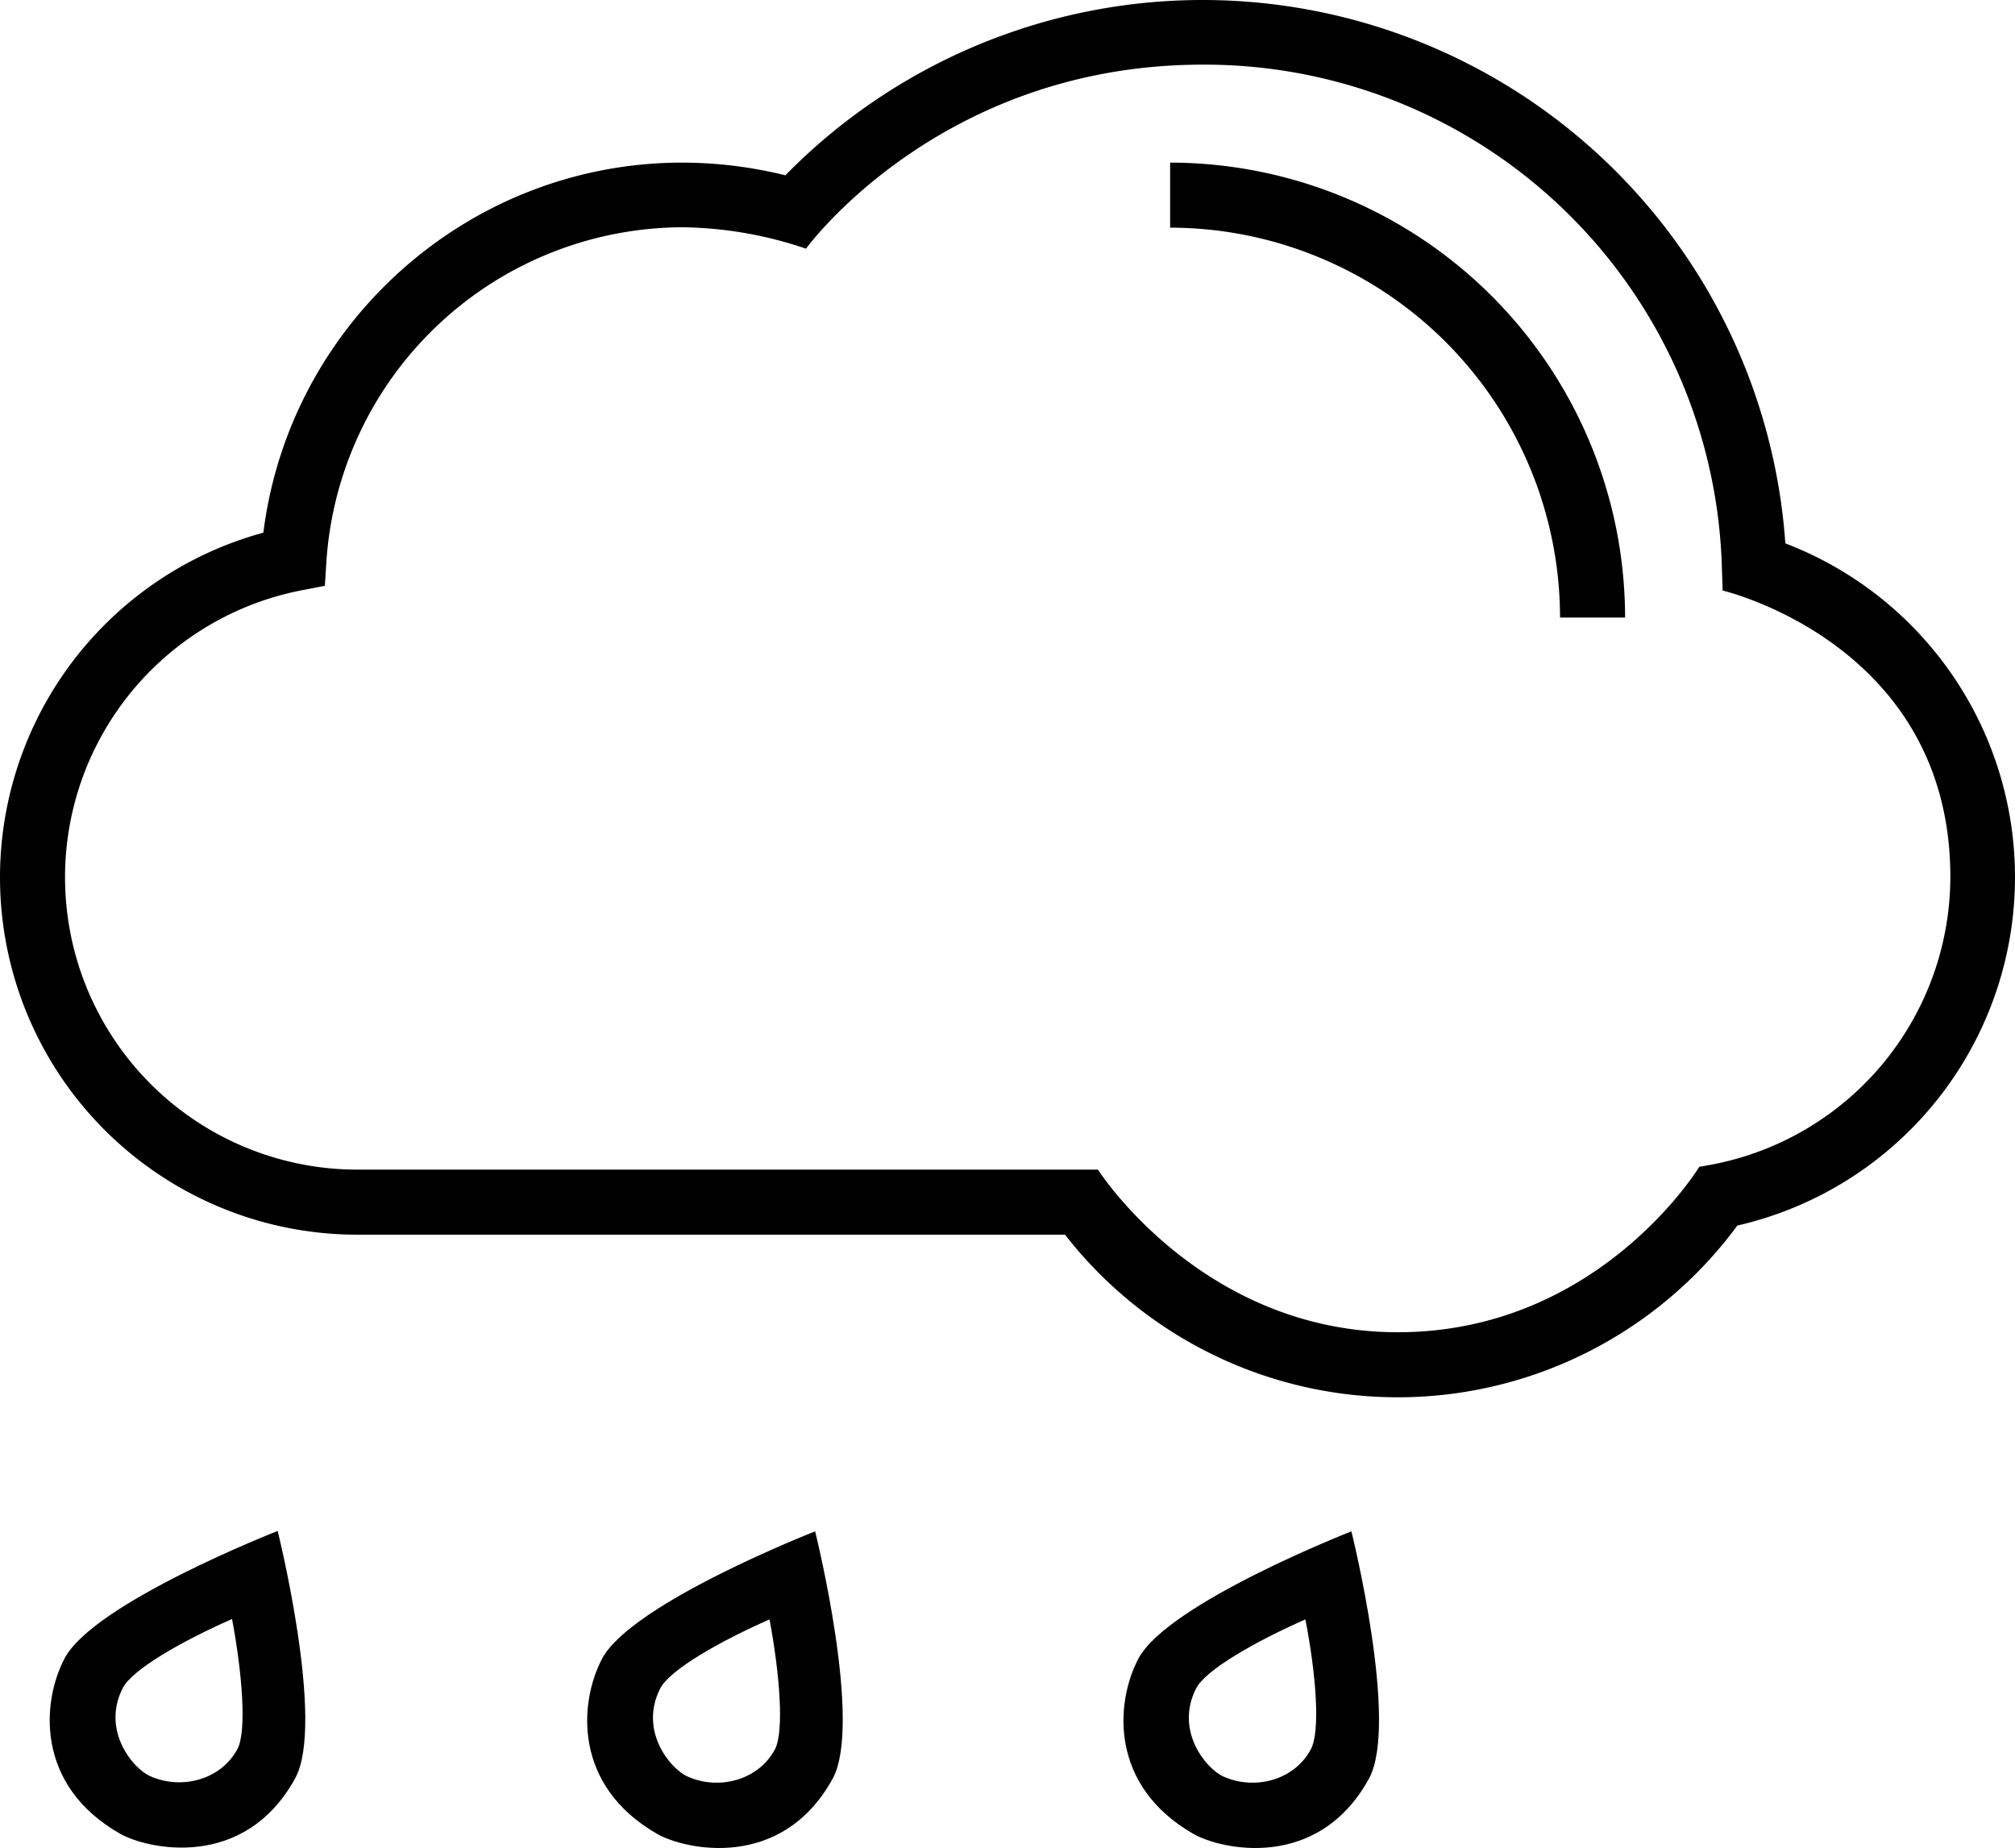 <svg xmlns="http://www.w3.org/2000/svg" width="508" height="465.94" viewBox="0 0 508 465.94">
  <g id="_015-rain-23" data-name="015-rain-23" transform="translate(0 -21.03)">
    <g id="Group_103" data-name="Group 103">
      <g id="Group_102" data-name="Group 102">
        <path id="Path_26" data-name="Path 26" d="M450.1,158.03A147.269,147.269,0,0,0,198,65.23a108.873,108.873,0,0,0-26-3.2c-53.8,0-99,40.5-105.6,93.3a90.085,90.085,0,0,0,23.7,177H268.5a106.3,106.3,0,0,0,169.5-2.3,90.114,90.114,0,0,0,12.1-172Zm-18.4,156.6-3.3.6s-25.3,41.7-76,41.7c-49.5,0-75.6-41-75.6-41H90.1a73.711,73.711,0,0,1-14.4-146l6.2-1.2.4-6.3a90.3,90.3,0,0,1,89.8-84.1,100.011,100.011,0,0,1,31.1,5.4s33.6-46.4,100-46.4a130.45,130.45,0,0,1,130.9,126.8l.2,5.8s57.4,13.4,57.4,72.2A73.936,73.936,0,0,1,431.7,314.63Z"/>
      </g>
    </g>
    <g id="Group_105" data-name="Group 105">
      <g id="Group_104" data-name="Group 104">
        <path id="Path_27" data-name="Path 27" d="M295,62.03v16.4a98.415,98.415,0,0,1,98.3,98.3h16.4A114.824,114.824,0,0,0,295,62.03Z"/>
      </g>
    </g>
    <g id="Group_107" data-name="Group 107">
      <g id="Group_106" data-name="Group 106">
        <path id="Path_28" data-name="Path 28" d="M70,407.03s-46.3,18.1-53.7,32.1c-5.8,11-7.4,32,13.9,44.2,6.8,3.9,31.3,9.5,44.2-13.9C82.1,455.53,70,407.03,70,407.03Zm-10.1,54.9c-4.1,7.8-14.1,10.5-22.1,6.9-4.1-1.8-12.3-11.3-6.9-22.1,2.3-4.7,14.9-11.9,27.6-17.5C61.1,443.03,62.2,457.43,59.9,461.93Z"/>
      </g>
    </g>
    <g id="Group_109" data-name="Group 109">
      <g id="Group_108" data-name="Group 108">
        <path id="Path_29" data-name="Path 29" d="M205.5,407.13s-46.3,18.1-53.7,32.1c-5.8,11-7.4,32,13.9,44.2,6.8,3.9,31.3,9.5,44.2-13.9C217.6,455.63,205.5,407.13,205.5,407.13Zm-10.1,54.9c-4.1,7.8-14.1,10.5-22.1,6.9-4.1-1.8-12.3-11.3-6.9-22.1,2.3-4.7,14.9-11.9,27.6-17.5C196.6,443.13,197.7,457.53,195.4,462.03Z"/>
      </g>
    </g>
    <g id="Group_111" data-name="Group 111">
      <g id="Group_110" data-name="Group 110">
        <path id="Path_30" data-name="Path 30" d="M340.7,407.13s-46.3,18.1-53.7,32.1c-5.8,11-7.4,32,13.9,44.2,6.8,3.9,31.3,9.5,44.2-13.9C352.8,455.63,340.7,407.13,340.7,407.13Zm-10.2,54.9c-4.1,7.8-14.1,10.5-22.1,6.9-4.1-1.8-12.3-11.3-6.9-22.1,2.3-4.7,14.9-11.9,27.6-17.5C331.8,443.13,332.9,457.53,330.5,462.03Z"/>
      </g>
    </g>
  </g>
</svg>
